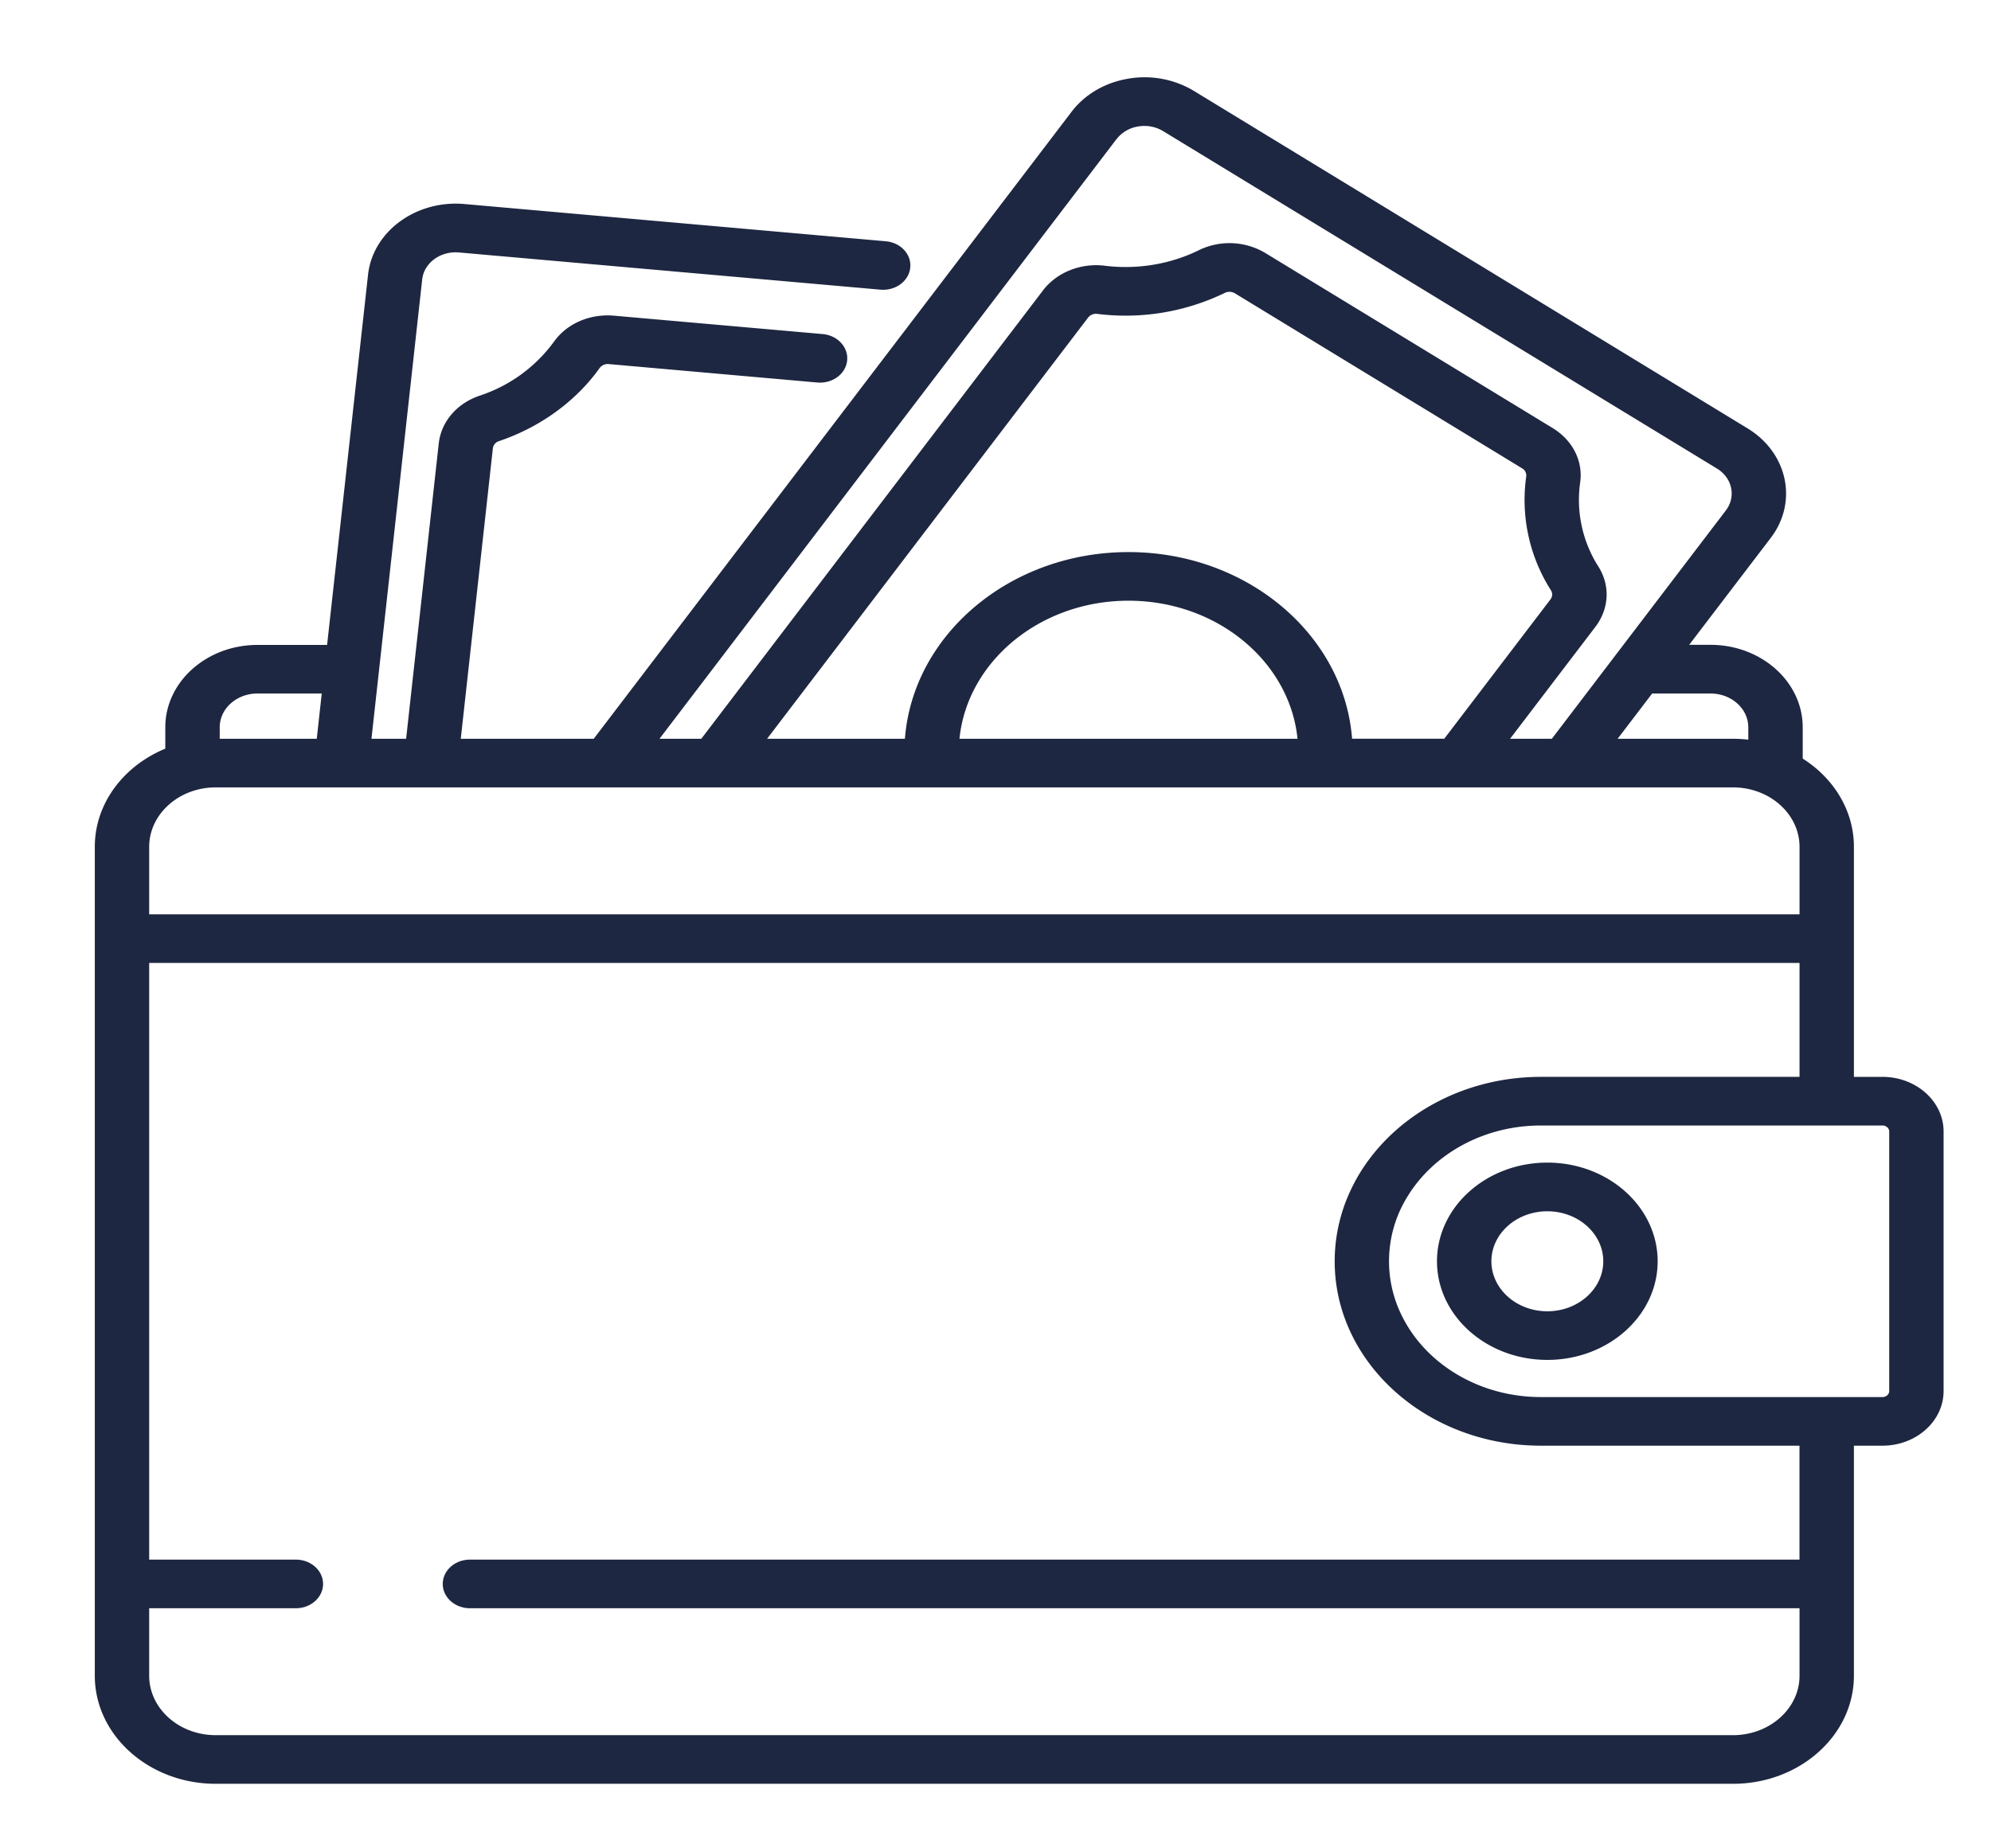 <svg xmlns="http://www.w3.org/2000/svg" width="42" height="39"><path fill="#1E2741" paint-order="stroke fill markers" fill-rule="evenodd" d="M39.71 22.722h-.602v-4.854c0-.768-.428-1.449-1.08-1.862v-.66c0-.96-.873-1.74-1.945-1.74h-.45l1.722-2.258c.577-.757.357-1.793-.49-2.309L25.188 1.92a2.022 2.022 0 0 0-1.393-.259c-.487.083-.91.33-1.19.697l-10.08 13.23H9.72l.677-6.128a.186.186 0 0 1 .128-.152c.871-.294 1.627-.843 2.127-1.546a.211.211 0 0 1 .19-.08l4.4.389c.316.027.597-.178.628-.46.031-.283-.2-.534-.515-.562l-4.4-.388c-.51-.045-.997.165-1.27.55a3.16 3.16 0 0 1-1.565 1.137c-.483.163-.814.55-.865 1.012l-.688 6.228h-.731l1.07-9.691c.038-.35.386-.605.777-.57l8.891.785c.315.027.596-.178.627-.46.032-.282-.199-.533-.514-.561l-8.891-.786c-1.02-.09-1.931.579-2.032 1.49L6.9 13.608H5.431c-1.072 0-1.944.78-1.944 1.738v.451C2.611 16.157 2 16.95 2 17.868v17.49c0 1.257 1.144 2.28 2.55 2.28h32.008c1.406 0 2.55-1.023 2.55-2.28v-4.854h.602c.711 0 1.29-.517 1.29-1.153v-5.476c0-.636-.579-1.153-1.29-1.153zm-3.627-8.089c.44 0 .797.32.797.712v.262a2.843 2.843 0 0 0-.322-.019h-2.434l.728-.955h1.231zM23.553 2.936a.715.715 0 0 1 .455-.267.766.766 0 0 1 .532.1l11.68 7.118c.323.197.407.593.187.883l-3.671 4.818h-.881l1.8-2.362c.291-.383.316-.87.062-1.273a2.615 2.615 0 0 1-.384-1.77c.066-.451-.157-.893-.58-1.151l-6.055-3.69a1.476 1.476 0 0 0-1.41-.062c-.6.296-1.304.412-1.983.327-.503-.063-1.013.14-1.301.518l-7.21 9.463h-.882l9.64-12.652zm.252 8.713c-2.498 0-4.548 1.742-4.716 3.939h-2.907l6.77-8.885a.212.212 0 0 1 .194-.08 4.805 4.805 0 0 0 2.696-.445.223.223 0 0 1 .21.012l6.054 3.69a.174.174 0 0 1 .09.17 3.546 3.546 0 0 0 .522 2.407.166.166 0 0 1-.011.19l-2.24 2.94h-1.945c-.168-2.196-2.218-3.938-4.717-3.938zm3.566 3.939H20.24c.164-1.63 1.7-2.913 3.565-2.913 1.866 0 3.402 1.282 3.566 2.913zm-22.736-.243c0-.393.357-.712.796-.712h1.356l-.105.955H4.635v-.243zm-1.488 2.523c0-.691.63-1.254 1.403-1.254h32.008c.773 0 1.403.563 1.403 1.254v1.424H3.147v-1.424zm34.814 17.49c0 .691-.63 1.254-1.403 1.254H4.55c-.774 0-1.403-.563-1.403-1.254v-1.424h3.094c.317 0 .574-.23.574-.513 0-.283-.257-.513-.574-.513H3.147v-12.59h34.814v2.404h-5.455c-1.719 0-3.207.896-3.914 2.193l-.007.012-.017.034c-.084.16-.157.325-.217.496v.002a3.505 3.505 0 0 0-.196 1.154c0 2.146 1.952 3.891 4.351 3.891h5.454v2.404H9.914c-.317 0-.574.23-.574.513 0 .283.257.513.574.513h28.047v1.424zm1.892-6.007c0 .07-.064.127-.143.127h-7.204c-1.214 0-2.273-.607-2.816-1.5a2.92 2.92 0 0 1-.193-.38 2.586 2.586 0 0 1 .193-2.35c.543-.893 1.602-1.5 2.816-1.5h7.204c.079 0 .143.057.143.127v5.476zm-7.212-4.82c-1.284 0-2.328.934-2.328 2.082 0 1.148 1.044 2.081 2.328 2.081 1.283 0 2.327-.933 2.327-2.08 0-1.149-1.044-2.083-2.327-2.083zm0 3.137c-.651 0-1.18-.473-1.18-1.055s.529-1.055 1.18-1.055c.65 0 1.18.473 1.18 1.055s-.53 1.055-1.18 1.055z"/></svg>